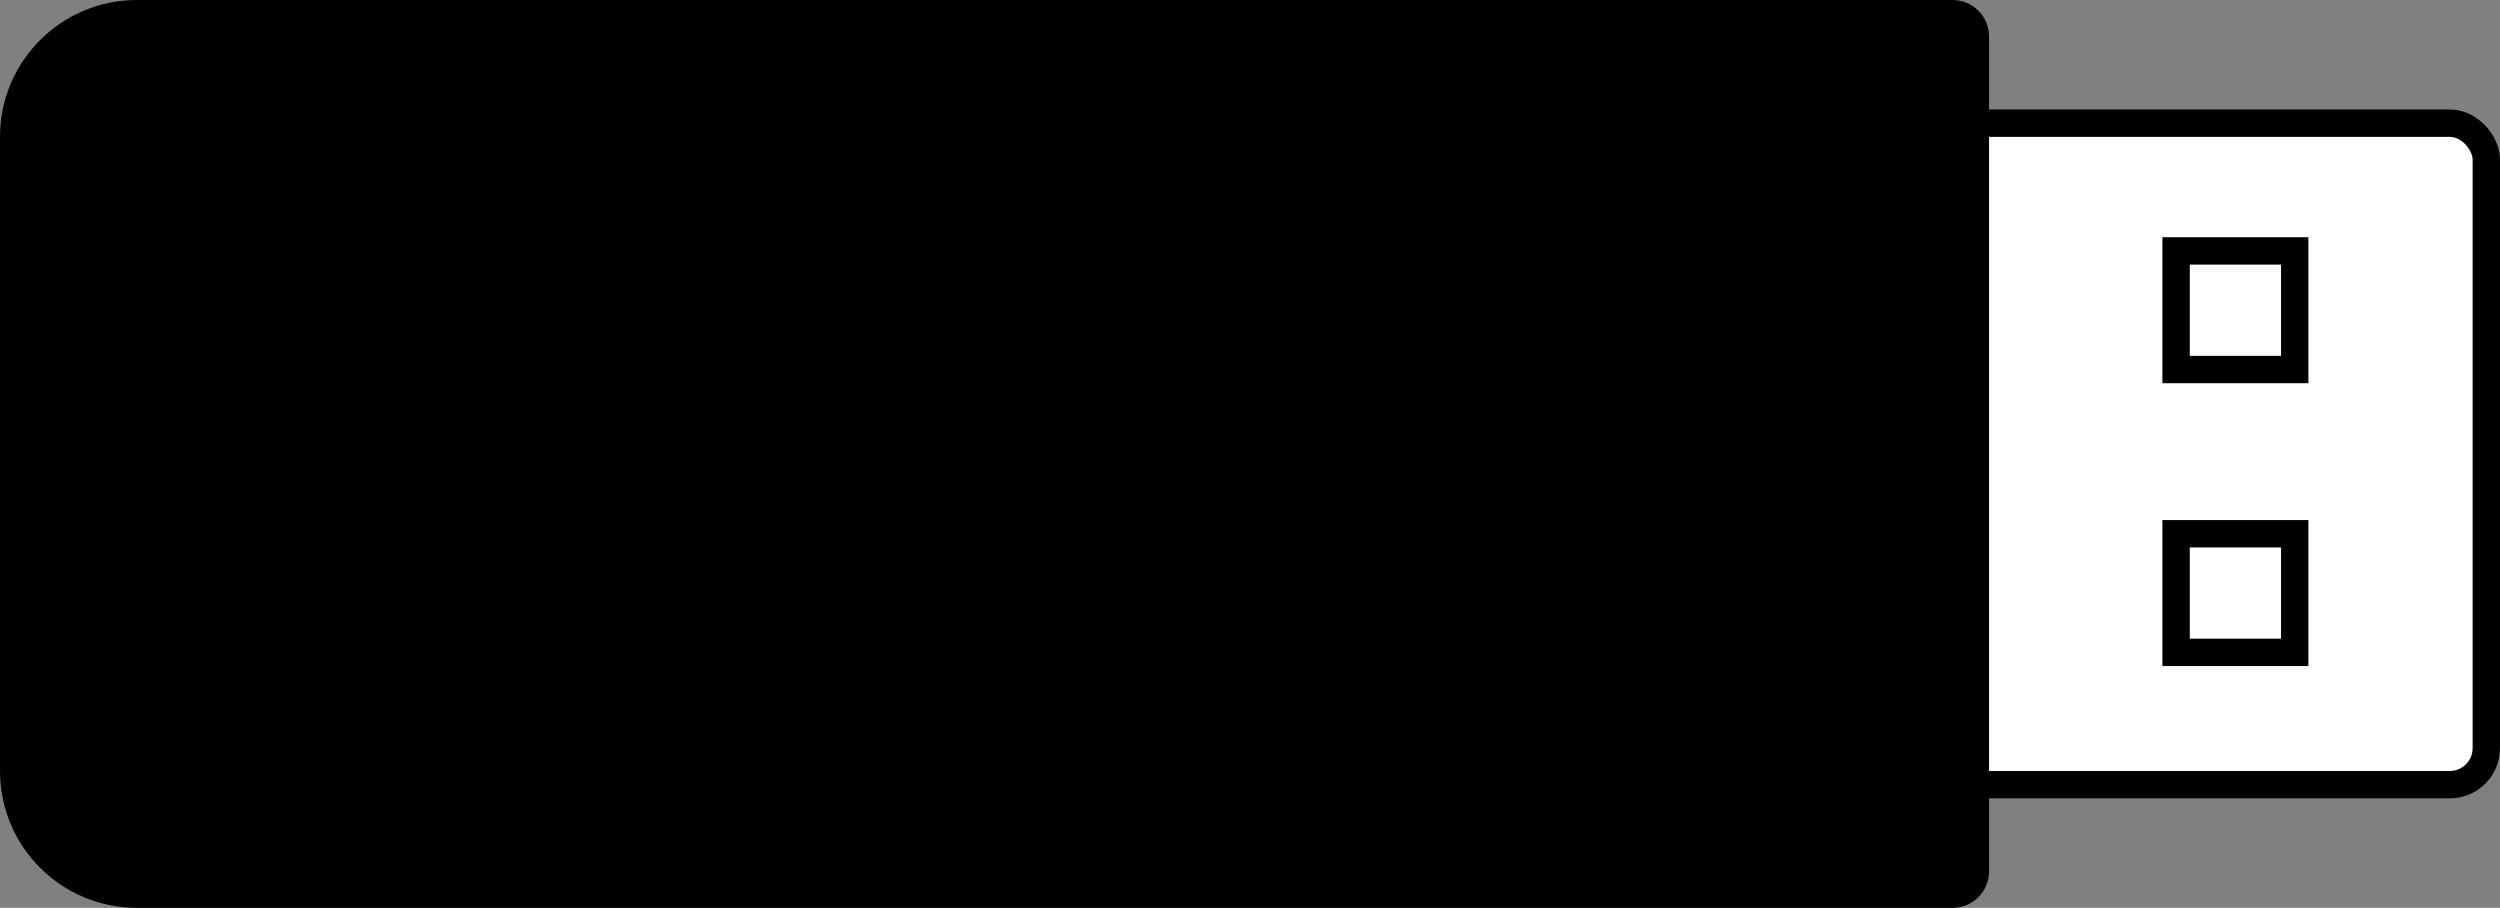 <svg width="548" height="199" viewBox="0 0 548 199" fill="none" xmlns="http://www.w3.org/2000/svg">
<rect x="0" y="0" width="548" height="199" fill="#808080" stroke="none"/>
<rect x="403" y="27" width="142" height="145" rx="8" fill="white" stroke="black" stroke-width="6" stroke-linecap="round" stroke-linejoin="round"/>
<path d="M0 30C0 13.431 13.431 0 30 0H428C432.418 0 436 3.582 436 8V191C436 195.418 432.418 199 428 199H30C13.431 199 0 185.569 0 169V30Z" fill="black"/>
<rect x="477" y="55" width="26" height="26" fill="white" stroke="black" stroke-width="6"/>
<rect x="477" y="117" width="26" height="26" fill="white" stroke="black" stroke-width="6"/>
</svg>
